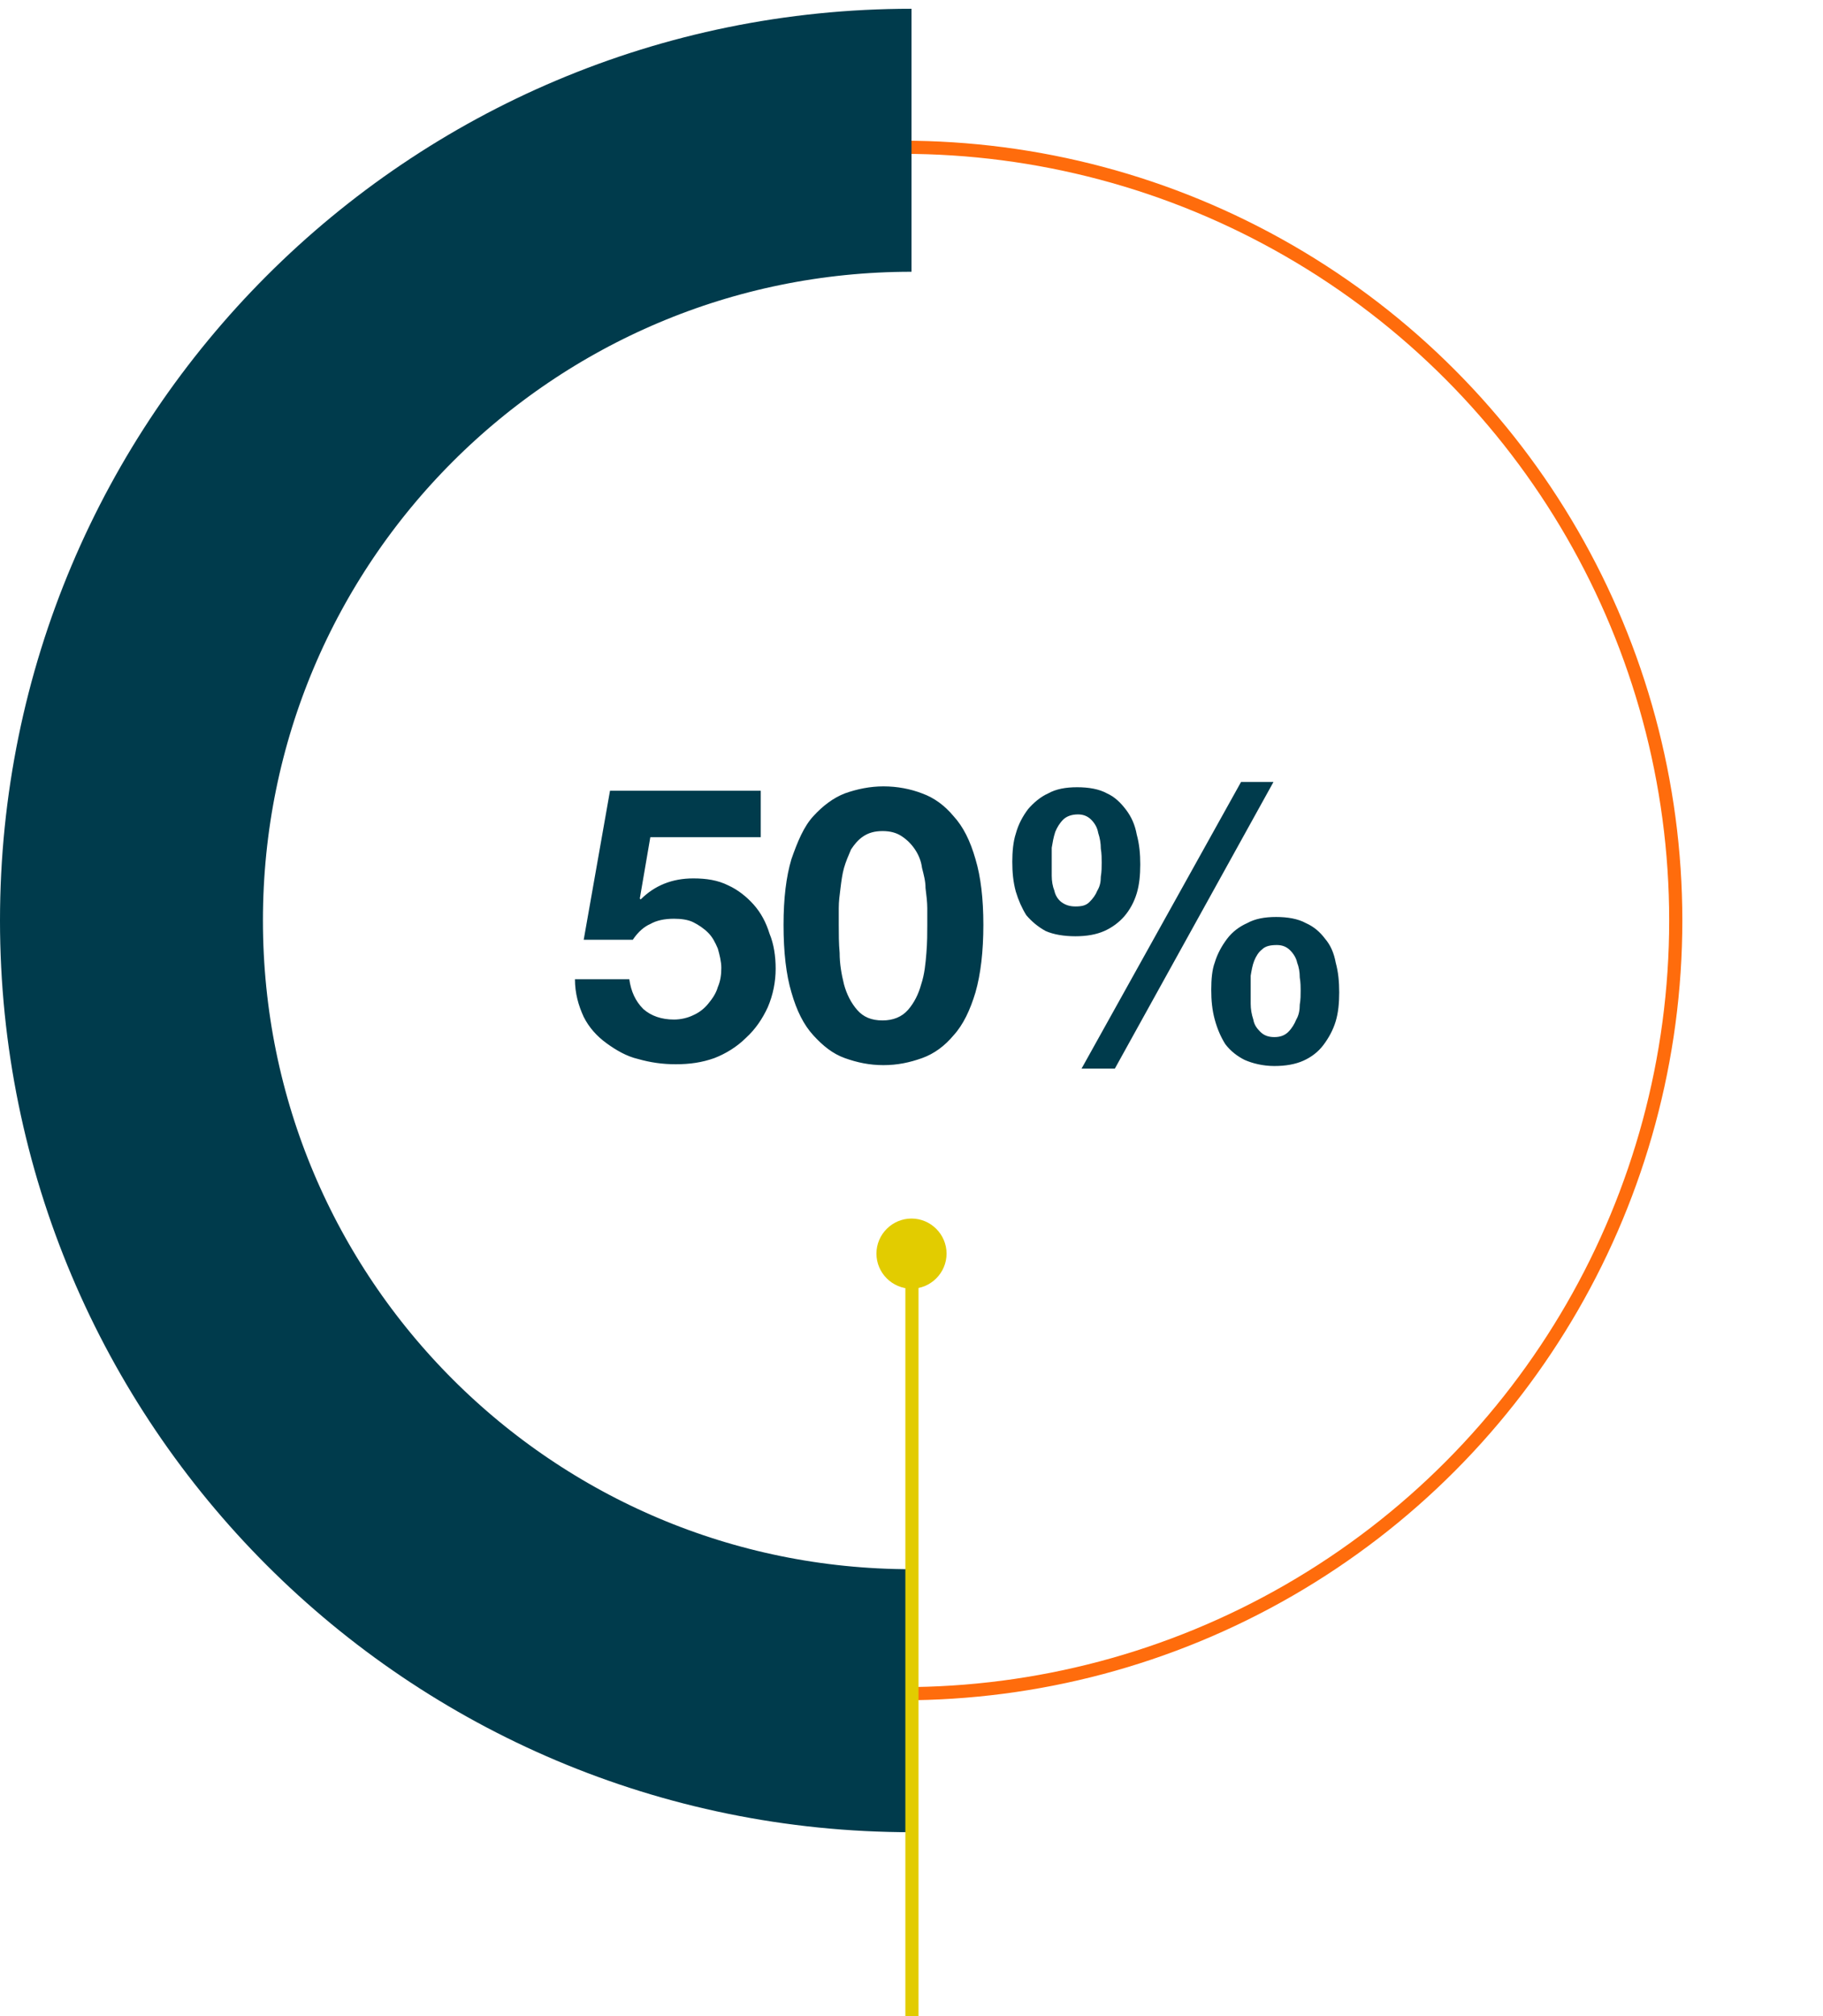<svg xmlns="http://www.w3.org/2000/svg" viewBox="0 0 208 230"><circle cx="103" cy="105" r="88.2" fill="none" stroke="#ff6c0c" stroke-width="1.5"/><path d="M104 194c-49.2 0-89-39.8-89-89s39.8-89 89-89" fill="none" stroke="#003b4c" stroke-width="30"/><path d="M104 147c2.2 0 4-1.8 4-4s-1.8-4-4-4-4 1.8-4 4 1.8 4 4 4zm.8 83v-87h-1.5v87h1.5z" fill="#e2cc00"/><path d="M86.8 95.3v-5.1H69.6l-3 17h5.6c.6-.9 1.3-1.5 2-1.8.7-.4 1.6-.6 2.7-.6.8 0 1.6.1 2.2.4.6.3 1.2.7 1.7 1.2s.8 1.1 1.1 1.8c.2.7.4 1.5.4 2.2 0 .8-.1 1.5-.4 2.2-.2.7-.6 1.3-1.1 1.9-.4.5-1 1-1.7 1.3-.6.3-1.4.5-2.2.5-1.4 0-2.6-.4-3.5-1.2-.9-.9-1.4-2-1.6-3.4h-6.2c0 1.6.4 3 1 4.3.6 1.2 1.5 2.2 2.6 3 1.1.8 2.3 1.5 3.6 1.8 1.4.4 2.8.6 4.3.6 1.6 0 3-.2 4.4-.7 1.3-.5 2.6-1.3 3.6-2.3 1.1-1 1.9-2.2 2.5-3.5.6-1.4.9-2.9.9-4.4 0-1.4-.2-2.8-.7-4-.4-1.3-1-2.4-1.8-3.3-.8-.9-1.8-1.7-2.9-2.2-1.2-.6-2.5-.8-4-.8-1.2 0-2.3.2-3.3.6-1 .4-1.9 1-2.7 1.8l-.1-.1 1.2-7h12.6zm8.9 10.2v-1.9c0-.8.1-1.5.2-2.3.1-.8.2-1.6.4-2.3.2-.7.5-1.4.8-2.1.4-.6.8-1.1 1.4-1.5.6-.4 1.3-.6 2.2-.6s1.6.2 2.2.6c.6.4 1.1.9 1.5 1.5s.7 1.3.8 2.1c.2.8.4 1.5.4 2.3.1.8.2 1.6.2 2.3v1.9c0 .9 0 2-.1 3.2-.1 1.2-.2 2.4-.6 3.6-.3 1.1-.8 2.1-1.5 2.9-.7.8-1.7 1.2-2.9 1.2-1.3 0-2.2-.4-2.9-1.2-.7-.8-1.2-1.8-1.5-2.9-.3-1.2-.5-2.4-.5-3.6-.1-1.1-.1-2.2-.1-3.2zm-6.3 0c0 3.1.3 5.7.9 7.7.6 2.1 1.4 3.7 2.5 4.9s2.2 2.1 3.6 2.6 2.8.8 4.4.8c1.6 0 3-.3 4.4-.8 1.4-.5 2.6-1.4 3.6-2.6 1.1-1.2 1.9-2.9 2.5-4.9.6-2.1.9-4.7.9-7.7s-.3-5.5-.9-7.5c-.6-2.1-1.4-3.7-2.5-4.9-1-1.2-2.2-2.1-3.6-2.6-1.3-.5-2.8-.8-4.4-.8-1.5 0-3 .3-4.4.8-1.3.5-2.5 1.4-3.6 2.6S91 96 90.3 98c-.6 2-.9 4.5-.9 7.5zm53.3 7.5v-1.7c.1-.6.2-1.2.4-1.7s.5-1 .9-1.3c.4-.4 1-.5 1.7-.5.6 0 1.1.2 1.5.6.4.4.7.9.8 1.4.2.5.3 1.1.3 1.7.1.6.1 1.1.1 1.5 0 .5 0 1-.1 1.6 0 .6-.1 1.2-.4 1.7-.2.5-.5 1-.9 1.4-.4.4-.9.6-1.6.6-.7 0-1.2-.2-1.6-.6-.4-.4-.7-.8-.8-1.4-.2-.6-.3-1.2-.3-1.8V113zm-4.5-.1c0 1.2.1 2.3.4 3.4.3 1.1.7 2 1.2 2.8.6.8 1.4 1.4 2.2 1.8.9.4 2.1.7 3.4.7 1.3 0 2.4-.2 3.3-.6.9-.4 1.7-1 2.3-1.8.6-.8 1.1-1.7 1.4-2.7.3-1 .4-2.1.4-3.3s-.1-2.3-.4-3.4c-.2-1.1-.6-2-1.2-2.7-.6-.8-1.3-1.4-2.2-1.8-.9-.5-2.1-.7-3.4-.7-1.3 0-2.4.2-3.3.7-.9.4-1.7 1-2.3 1.8-.6.8-1.1 1.7-1.4 2.7-.3.8-.4 1.9-.4 3.1zm3.4-23.7l-18.2 32.7h3.8l18.1-32.7h-3.7zM120 98.4v-1.7c.1-.6.2-1.2.4-1.8.2-.5.5-1 .9-1.4.4-.4 1-.6 1.7-.6.6 0 1.1.2 1.5.6.4.4.7.9.8 1.5.2.6.3 1.2.3 1.8.1.6.1 1.1.1 1.6s0 1-.1 1.6c0 .6-.1 1.1-.4 1.6-.2.5-.5.9-.9 1.3s-.9.5-1.6.5c-.7 0-1.2-.2-1.6-.5-.4-.3-.7-.8-.8-1.3-.2-.5-.3-1.1-.3-1.7v-1.5zm-4.5-.1c0 1.2.1 2.3.4 3.4.3 1 .7 1.9 1.2 2.7.6.7 1.3 1.3 2.2 1.8.9.4 2.1.6 3.4.6 1.3 0 2.4-.2 3.3-.6.9-.4 1.7-1 2.3-1.7.6-.7 1.1-1.6 1.4-2.6.3-1 .4-2.1.4-3.3s-.1-2.3-.4-3.4c-.2-1.1-.6-2-1.2-2.8-.6-.8-1.3-1.5-2.2-1.9-.9-.5-2.1-.7-3.4-.7-1.3 0-2.4.2-3.3.7-.9.4-1.7 1.1-2.3 1.8-.6.8-1.1 1.7-1.4 2.8-.3.9-.4 2.1-.4 3.2z" fill="#003b4c"/></svg>